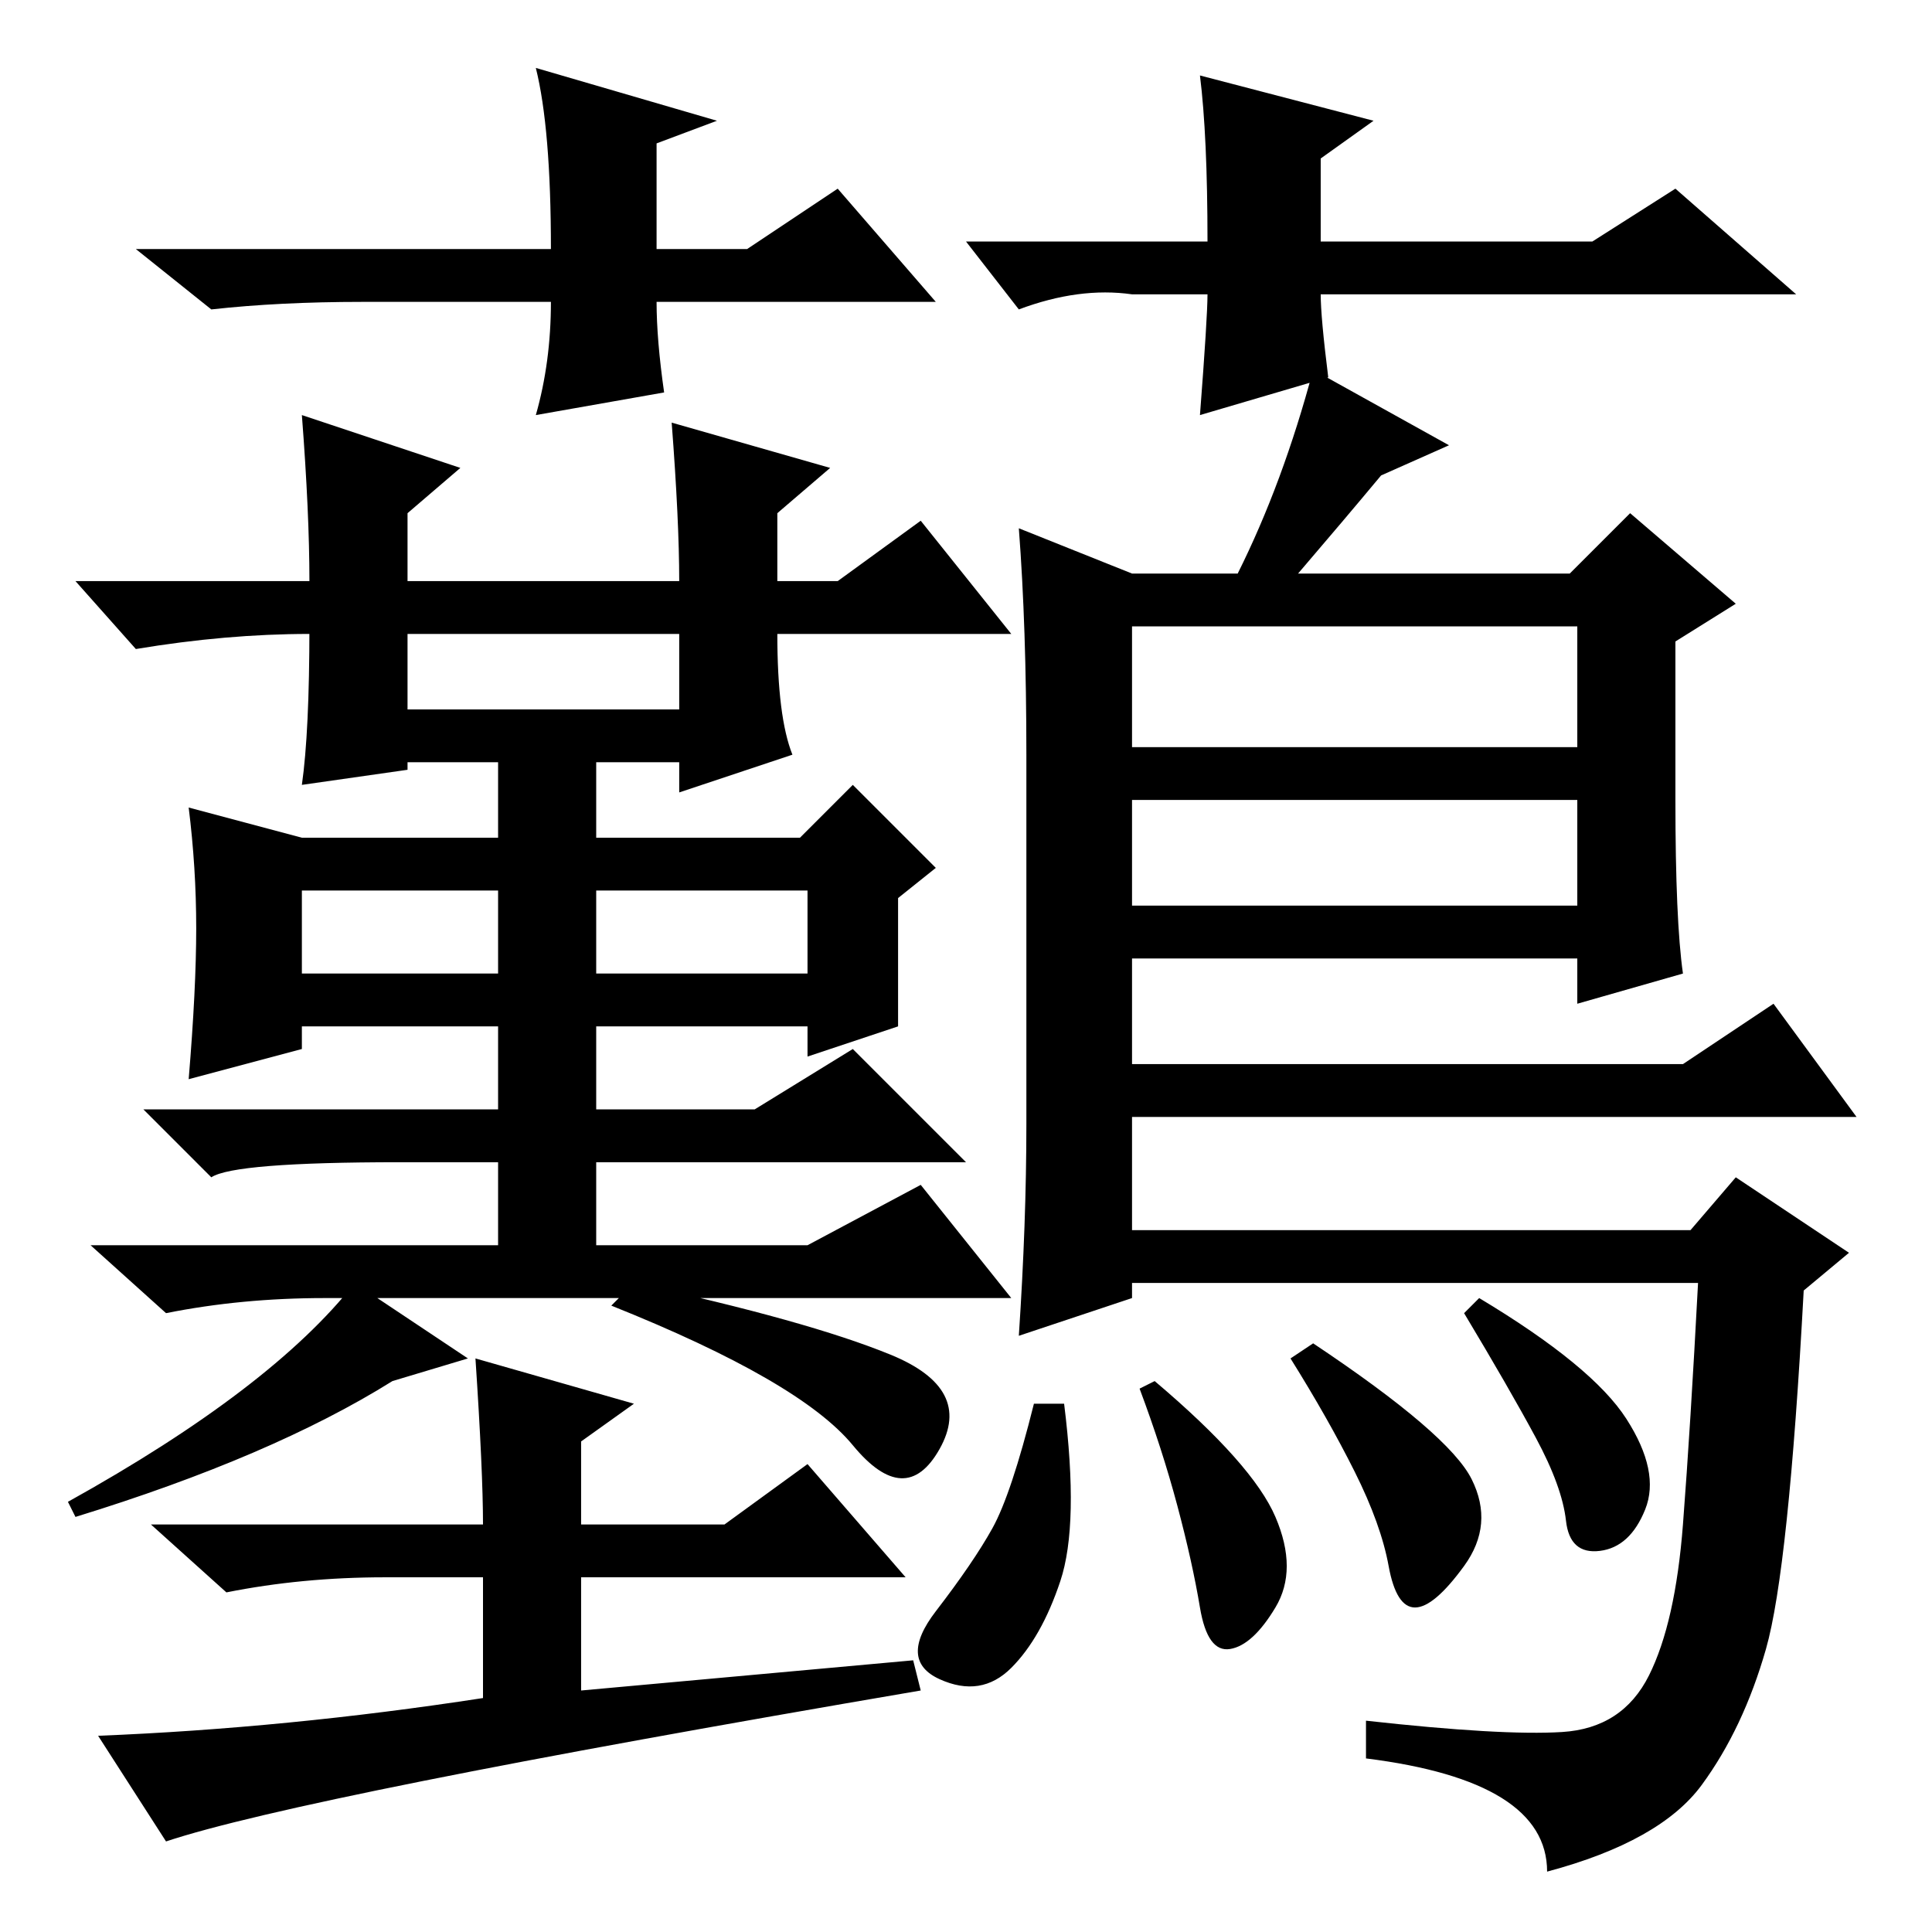 <?xml version="1.0" standalone="no"?>
<!DOCTYPE svg PUBLIC "-//W3C//DTD SVG 1.1//EN" "http://www.w3.org/Graphics/SVG/1.1/DTD/svg11.dtd" >
<svg xmlns="http://www.w3.org/2000/svg" xmlns:xlink="http://www.w3.org/1999/xlink" version="1.1" viewBox="0 -36 256 256">
  <g transform="matrix(1 0 0 -1 0 220)">
   <path fill="currentColor"
d="M119 120l-12 -4v4h-28v-29h28l15 8l12 -15h-91q-11 0 -21 -2l-10 9h54v29h-26v-3l-15 -4q1 12 1 20t-1 16l15 -4h26v10h-12v-1l-14 -2q1 7 1 21v-1q-11 0 -23 -2l-8 9h31q0 9 -1 22l21 -7l-7 -6v-9h36q0 8 -1 21l21 -6l-7 -6v-9h8l11 8l12 -15h-31q0 -11 2 -16l-15 -5v4
h-11v-10h27l7 7l11 -11l-5 -4v-17zM54 162h36v10h-36v-10zM40 127h26v11h-26v-11zM79 127h28v11h-28v-11zM113 64.5q-7 8.5 -32 18.5l3 3q23 -5 34 -9.5t6.5 -12.5t-11.5 0.5zM62 76l-10 -3q-16 -10 -42 -18l-1 2q27 15 38 29zM107 62l13 -15h-43v-15l44 4l1 -4
q-82 -14 -100 -20l-9 14q25 1 51 5v16h-13q-11 0 -21 -2l-10 9h44q0 7 -1 22l21 -6l-7 -5v-11h19zM195 60q3 -6 -1 -11.5t-6.5 -5.5t-3.5 5.5t-4.5 12.5t-8.5 15l3 2q18 -12 21 -18zM215.5 68q4.5 -7 2.5 -12t-6 -5.5t-4.5 4t-4 11t-9.5 16.5l2 2q15 -9 19.5 -16zM135 186
l15 -6h14q6 12 10 27l18 -10l-9 -4q-5 -6 -11 -13h36l8 8l14 -12l-8 -5v-21q0 -16 1 -23l-14 -4v6h-59v-14h73l12 8l11 -15h-96v-15h74l6 7l15 -10l-6 -5q-2 -37 -5 -47.5t-8.5 -18t-20.5 -11.5q0 12 -24 15v5q18 -2 26 -1.5t11.5 7.5t4.5 20t2 32h-75v-2l-15 -5q1 15 1 28
v49q0 17 -1 30zM209 173h-59v-16h59v16zM209 150h-59v-14h59v14zM169 55q3 -7 0 -12t-6 -5.5t-4 5.5t-3 13.5t-5 15.5l2 1q13 -11 16 -18zM140.5 46.5q-2.5 -7.5 -6.5 -11.5t-9.5 -1.5t-0.5 9t7.5 11t5.5 16.5h4q2 -16 -0.5 -23.5zM100 109l13 8l15 -15h-75q-22 0 -25 -2
l-9 9h81zM124 216h-37q0 -5 1 -12l-17 -3q2 7 2 15h-25q-11 0 -20 -1l-10 8h55q0 16 -2 24l24 -7l-8 -3v-14h12l12 8zM128 224h32q0 14 -1 22l23 -6l-7 -5v-11h36l11 7l16 -14h-63q0 -3 1 -11l-17 -5q1 13 1 16h-10q-7 1 -15 -2z" />
  </g>

</svg>

